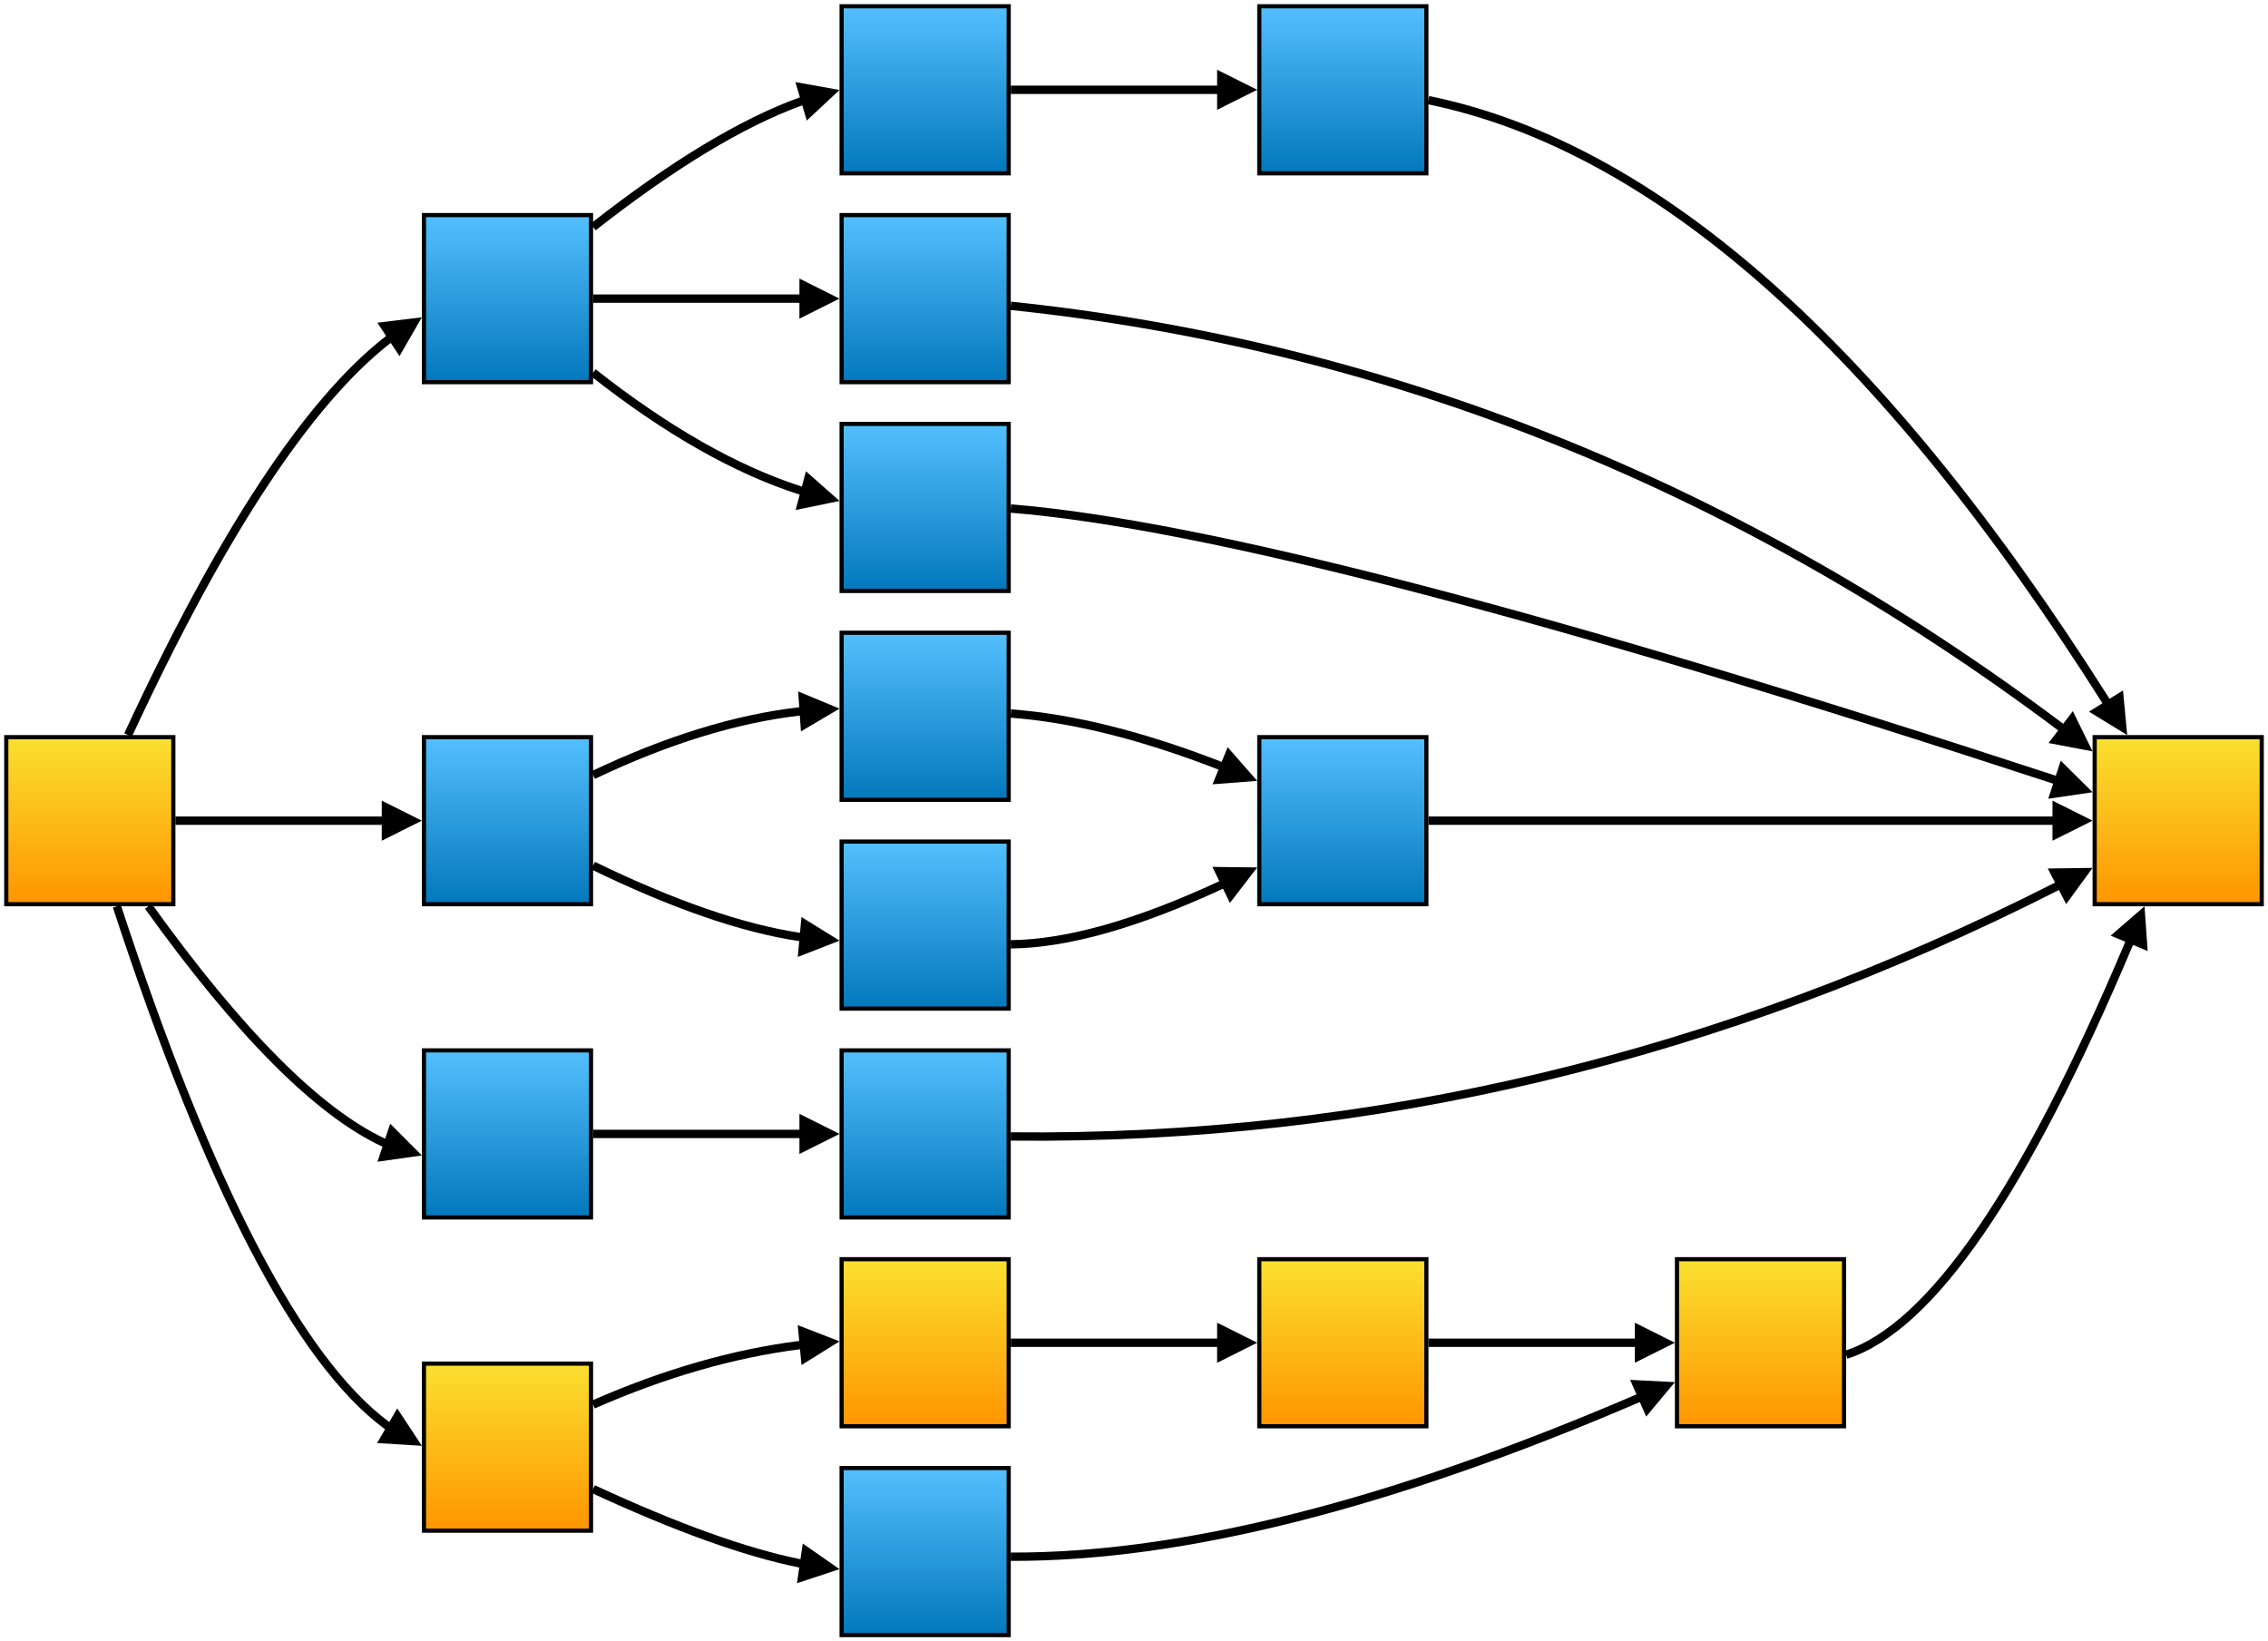 <svg width="100%" height="100%" viewBox="0 0 543 393" version="1.1" xmlns="http://www.w3.org/2000/svg" xmlns:xlink="http://www.w3.org/1999/xlink" xml:space="preserve" xmlns:serif="http://www.serif.com/" style="fill-rule:evenodd;clip-rule:evenodd;">
    <g transform="matrix(1,0,0,1,-98.5,-48.5)">
        <clipPath id="_clip1">
            <rect x="98.5" y="223.5" width="43" height="43" clip-rule="nonzero"/>
        </clipPath>
        <g clip-path="url(#_clip1)">
            <g transform="matrix(0.42,0,0,-0.42,99,245)">
                <clipPath id="_clip2">
                    <rect x="2.381" y="-47.619" width="95.238" height="95.238" clip-rule="nonzero"/>
                </clipPath>
                <g clip-path="url(#_clip2)">
                    <rect x="-1.19" y="-51.19" width="102.381" height="102.381" style="fill:url(#_Linear3);"/>
                </g>
            </g>
            <g transform="matrix(1,0,0,-1,100,265)">
                <rect x="0" y="0" width="40" height="40" style="fill:none;stroke:black;stroke-width:1px;"/>
            </g>
        </g>
    </g>
    <g transform="matrix(1,0,0,1,-98.5,-48.5)">
        <clipPath id="_clip4">
            <rect x="498.5" y="348.5" width="43" height="43" clip-rule="nonzero"/>
        </clipPath>
        <g clip-path="url(#_clip4)">
            <g transform="matrix(0.42,0,0,-0.42,499,370)">
                <clipPath id="_clip5">
                    <rect x="2.381" y="-47.619" width="95.238" height="95.238" clip-rule="nonzero"/>
                </clipPath>
                <g clip-path="url(#_clip5)">
                    <rect x="-1.19" y="-51.19" width="102.381" height="102.381" style="fill:url(#_Linear6);"/>
                </g>
            </g>
            <g transform="matrix(1,0,0,-1,500,390)">
                <rect x="0" y="0" width="40" height="40" style="fill:none;stroke:black;stroke-width:1px;"/>
            </g>
        </g>
    </g>
    <g transform="matrix(1,0,0,1,-98.5,-48.5)">
        <clipPath id="_clip7">
            <rect x="398.5" y="348.5" width="43" height="43" clip-rule="nonzero"/>
        </clipPath>
        <g clip-path="url(#_clip7)">
            <g transform="matrix(0.42,0,0,-0.42,399,370)">
                <clipPath id="_clip8">
                    <rect x="2.381" y="-47.619" width="95.238" height="95.238" clip-rule="nonzero"/>
                </clipPath>
                <g clip-path="url(#_clip8)">
                    <rect x="-1.19" y="-51.19" width="102.381" height="102.381" style="fill:url(#_Linear9);"/>
                </g>
            </g>
            <g transform="matrix(1,0,0,-1,400,390)">
                <rect x="0" y="0" width="40" height="40" style="fill:none;stroke:black;stroke-width:1px;"/>
            </g>
        </g>
    </g>
    <g transform="matrix(1,0,0,1,-98.5,-48.5)">
        <clipPath id="_clip10">
            <rect x="398.5" y="223.5" width="43" height="43" clip-rule="nonzero"/>
        </clipPath>
        <g clip-path="url(#_clip10)">
            <g transform="matrix(0.42,0,0,-0.42,399,245)">
                <clipPath id="_clip11">
                    <rect x="2.381" y="-47.619" width="95.238" height="95.238" clip-rule="nonzero"/>
                </clipPath>
                <g clip-path="url(#_clip11)">
                    <rect x="-1.19" y="-51.19" width="102.381" height="102.381" style="fill:url(#_Linear12);"/>
                </g>
            </g>
            <g transform="matrix(1,0,0,-1,400,265)">
                <rect x="0" y="0" width="40" height="40" style="fill:none;stroke:black;stroke-width:1px;"/>
            </g>
        </g>
    </g>
    <g transform="matrix(1,0,0,1,-98.5,-48.5)">
        <clipPath id="_clip13">
            <rect x="398.5" y="48.5" width="43" height="43" clip-rule="nonzero"/>
        </clipPath>
        <g clip-path="url(#_clip13)">
            <g transform="matrix(0.42,0,0,-0.42,399,70)">
                <clipPath id="_clip14">
                    <rect x="2.381" y="-47.619" width="95.238" height="95.238" clip-rule="nonzero"/>
                </clipPath>
                <g clip-path="url(#_clip14)">
                    <rect x="-1.19" y="-51.19" width="102.381" height="102.381" style="fill:url(#_Linear15);"/>
                </g>
            </g>
            <g transform="matrix(1,0,0,-1,400,90)">
                <rect x="0" y="0" width="40" height="40" style="fill:none;stroke:black;stroke-width:1px;"/>
            </g>
        </g>
    </g>
    <g transform="matrix(1,0,0,1,-98.5,-48.5)">
        <clipPath id="_clip16">
            <rect x="298.5" y="398.5" width="43" height="43" clip-rule="nonzero"/>
        </clipPath>
        <g clip-path="url(#_clip16)">
            <g transform="matrix(0.42,0,0,-0.42,299,420)">
                <clipPath id="_clip17">
                    <rect x="2.381" y="-47.619" width="95.238" height="95.238" clip-rule="nonzero"/>
                </clipPath>
                <g clip-path="url(#_clip17)">
                    <rect x="-1.19" y="-51.19" width="102.381" height="102.381" style="fill:url(#_Linear18);"/>
                </g>
            </g>
            <g transform="matrix(1,0,0,-1,300,440)">
                <rect x="0" y="0" width="40" height="40" style="fill:none;stroke:black;stroke-width:1px;"/>
            </g>
        </g>
    </g>
    <g transform="matrix(1,0,0,1,-98.5,-48.5)">
        <clipPath id="_clip19">
            <rect x="298.5" y="348.5" width="43" height="43" clip-rule="nonzero"/>
        </clipPath>
        <g clip-path="url(#_clip19)">
            <g transform="matrix(0.42,0,0,-0.42,299,370)">
                <clipPath id="_clip20">
                    <rect x="2.381" y="-47.619" width="95.238" height="95.238" clip-rule="nonzero"/>
                </clipPath>
                <g clip-path="url(#_clip20)">
                    <rect x="-1.19" y="-51.19" width="102.381" height="102.381" style="fill:url(#_Linear21);"/>
                </g>
            </g>
            <g transform="matrix(1,0,0,-1,300,390)">
                <rect x="0" y="0" width="40" height="40" style="fill:none;stroke:black;stroke-width:1px;"/>
            </g>
        </g>
    </g>
    <g transform="matrix(1,0,0,1,-98.5,-48.5)">
        <clipPath id="_clip22">
            <rect x="298.5" y="298.5" width="43" height="43" clip-rule="nonzero"/>
        </clipPath>
        <g clip-path="url(#_clip22)">
            <g transform="matrix(0.42,0,0,-0.42,299,320)">
                <clipPath id="_clip23">
                    <rect x="2.381" y="-47.619" width="95.238" height="95.238" clip-rule="nonzero"/>
                </clipPath>
                <g clip-path="url(#_clip23)">
                    <rect x="-1.19" y="-51.19" width="102.381" height="102.381" style="fill:url(#_Linear24);"/>
                </g>
            </g>
            <g transform="matrix(1,0,0,-1,300,340)">
                <rect x="0" y="0" width="40" height="40" style="fill:none;stroke:black;stroke-width:1px;"/>
            </g>
        </g>
    </g>
    <g transform="matrix(1,0,0,1,-98.5,-48.5)">
        <clipPath id="_clip25">
            <rect x="298.5" y="248.5" width="43" height="43" clip-rule="nonzero"/>
        </clipPath>
        <g clip-path="url(#_clip25)">
            <g transform="matrix(0.42,0,0,-0.42,299,270)">
                <clipPath id="_clip26">
                    <rect x="2.381" y="-47.619" width="95.238" height="95.238" clip-rule="nonzero"/>
                </clipPath>
                <g clip-path="url(#_clip26)">
                    <rect x="-1.19" y="-51.19" width="102.381" height="102.381" style="fill:url(#_Linear27);"/>
                </g>
            </g>
            <g transform="matrix(1,0,0,-1,300,290)">
                <rect x="0" y="0" width="40" height="40" style="fill:none;stroke:black;stroke-width:1px;"/>
            </g>
        </g>
    </g>
    <g transform="matrix(1,0,0,1,-98.5,-48.5)">
        <clipPath id="_clip28">
            <rect x="298.5" y="198.5" width="43" height="43" clip-rule="nonzero"/>
        </clipPath>
        <g clip-path="url(#_clip28)">
            <g transform="matrix(0.42,0,0,-0.42,299,220)">
                <clipPath id="_clip29">
                    <rect x="2.381" y="-47.619" width="95.238" height="95.238" clip-rule="nonzero"/>
                </clipPath>
                <g clip-path="url(#_clip29)">
                    <rect x="-1.19" y="-51.19" width="102.381" height="102.381" style="fill:url(#_Linear30);"/>
                </g>
            </g>
            <g transform="matrix(1,0,0,-1,300,240)">
                <rect x="0" y="0" width="40" height="40" style="fill:none;stroke:black;stroke-width:1px;"/>
            </g>
        </g>
    </g>
    <g transform="matrix(1,0,0,1,-98.5,-48.5)">
        <clipPath id="_clip31">
            <rect x="298.5" y="148.5" width="43" height="43" clip-rule="nonzero"/>
        </clipPath>
        <g clip-path="url(#_clip31)">
            <g transform="matrix(0.42,0,0,-0.42,299,170)">
                <clipPath id="_clip32">
                    <rect x="2.381" y="-47.619" width="95.238" height="95.238" clip-rule="nonzero"/>
                </clipPath>
                <g clip-path="url(#_clip32)">
                    <rect x="-1.19" y="-51.19" width="102.381" height="102.381" style="fill:url(#_Linear33);"/>
                </g>
            </g>
            <g transform="matrix(1,0,0,-1,300,190)">
                <rect x="0" y="0" width="40" height="40" style="fill:none;stroke:black;stroke-width:1px;"/>
            </g>
        </g>
    </g>
    <g transform="matrix(1,0,0,1,-98.5,-48.5)">
        <clipPath id="_clip34">
            <rect x="298.5" y="98.5" width="43" height="43" clip-rule="nonzero"/>
        </clipPath>
        <g clip-path="url(#_clip34)">
            <g transform="matrix(0.42,0,0,-0.42,299,120)">
                <clipPath id="_clip35">
                    <rect x="2.381" y="-47.619" width="95.238" height="95.238" clip-rule="nonzero"/>
                </clipPath>
                <g clip-path="url(#_clip35)">
                    <rect x="-1.19" y="-51.19" width="102.381" height="102.381" style="fill:url(#_Linear36);"/>
                </g>
            </g>
            <g transform="matrix(1,0,0,-1,300,140)">
                <rect x="0" y="0" width="40" height="40" style="fill:none;stroke:black;stroke-width:1px;"/>
            </g>
        </g>
    </g>
    <g transform="matrix(1,0,0,1,-98.5,-48.5)">
        <clipPath id="_clip37">
            <rect x="298.5" y="48.5" width="43" height="43" clip-rule="nonzero"/>
        </clipPath>
        <g clip-path="url(#_clip37)">
            <g transform="matrix(0.42,0,0,-0.42,299,70)">
                <clipPath id="_clip38">
                    <rect x="2.381" y="-47.619" width="95.238" height="95.238" clip-rule="nonzero"/>
                </clipPath>
                <g clip-path="url(#_clip38)">
                    <rect x="-1.19" y="-51.19" width="102.381" height="102.381" style="fill:url(#_Linear39);"/>
                </g>
            </g>
            <g transform="matrix(1,0,0,-1,300,90)">
                <rect x="0" y="0" width="40" height="40" style="fill:none;stroke:black;stroke-width:1px;"/>
            </g>
        </g>
    </g>
    <g transform="matrix(1,0,0,1,-98.5,-48.5)">
        <clipPath id="_clip40">
            <rect x="198.5" y="373.5" width="43" height="43" clip-rule="nonzero"/>
        </clipPath>
        <g clip-path="url(#_clip40)">
            <g transform="matrix(0.42,0,0,-0.42,199,395)">
                <clipPath id="_clip41">
                    <rect x="2.381" y="-47.619" width="95.238" height="95.238" clip-rule="nonzero"/>
                </clipPath>
                <g clip-path="url(#_clip41)">
                    <rect x="-1.19" y="-51.19" width="102.381" height="102.381" style="fill:url(#_Linear42);"/>
                </g>
            </g>
            <g transform="matrix(1,0,0,-1,200,415)">
                <rect x="0" y="0" width="40" height="40" style="fill:none;stroke:black;stroke-width:1px;"/>
            </g>
        </g>
    </g>
    <g transform="matrix(1,0,0,1,-98.5,-48.5)">
        <clipPath id="_clip43">
            <rect x="198.5" y="298.5" width="43" height="43" clip-rule="nonzero"/>
        </clipPath>
        <g clip-path="url(#_clip43)">
            <g transform="matrix(0.42,0,0,-0.42,199,320)">
                <clipPath id="_clip44">
                    <rect x="2.381" y="-47.619" width="95.238" height="95.238" clip-rule="nonzero"/>
                </clipPath>
                <g clip-path="url(#_clip44)">
                    <rect x="-1.19" y="-51.19" width="102.381" height="102.381" style="fill:url(#_Linear45);"/>
                </g>
            </g>
            <g transform="matrix(1,0,0,-1,200,340)">
                <rect x="0" y="0" width="40" height="40" style="fill:none;stroke:black;stroke-width:1px;"/>
            </g>
        </g>
    </g>
    <g transform="matrix(1,0,0,1,-98.5,-48.5)">
        <clipPath id="_clip46">
            <rect x="198.5" y="223.5" width="43" height="43" clip-rule="nonzero"/>
        </clipPath>
        <g clip-path="url(#_clip46)">
            <g transform="matrix(0.42,0,0,-0.42,199,245)">
                <clipPath id="_clip47">
                    <rect x="2.381" y="-47.619" width="95.238" height="95.238" clip-rule="nonzero"/>
                </clipPath>
                <g clip-path="url(#_clip47)">
                    <rect x="-1.19" y="-51.19" width="102.381" height="102.381" style="fill:url(#_Linear48);"/>
                </g>
            </g>
            <g transform="matrix(1,0,0,-1,200,265)">
                <rect x="0" y="0" width="40" height="40" style="fill:none;stroke:black;stroke-width:1px;"/>
            </g>
        </g>
    </g>
    <g transform="matrix(1,0,0,1,-98.5,-48.5)">
        <clipPath id="_clip49">
            <rect x="198.5" y="98.5" width="43" height="43" clip-rule="nonzero"/>
        </clipPath>
        <g clip-path="url(#_clip49)">
            <g transform="matrix(0.42,0,0,-0.42,199,120)">
                <clipPath id="_clip50">
                    <rect x="2.381" y="-47.619" width="95.238" height="95.238" clip-rule="nonzero"/>
                </clipPath>
                <g clip-path="url(#_clip50)">
                    <rect x="-1.19" y="-51.19" width="102.381" height="102.381" style="fill:url(#_Linear51);"/>
                </g>
            </g>
            <g transform="matrix(1,0,0,-1,200,140)">
                <rect x="0" y="0" width="40" height="40" style="fill:none;stroke:black;stroke-width:1px;"/>
            </g>
        </g>
    </g>
    <g transform="matrix(1,0,0,1,-98.5,-48.5)">
        <clipPath id="_clip52">
            <rect x="598.5" y="223.5" width="43" height="43" clip-rule="nonzero"/>
        </clipPath>
        <g clip-path="url(#_clip52)">
            <g transform="matrix(0.42,0,0,-0.42,599,245)">
                <clipPath id="_clip53">
                    <rect x="2.381" y="-47.619" width="95.238" height="95.238" clip-rule="nonzero"/>
                </clipPath>
                <g clip-path="url(#_clip53)">
                    <rect x="-1.19" y="-51.19" width="102.381" height="102.381" style="fill:url(#_Linear54);"/>
                </g>
            </g>
            <g transform="matrix(1,0,0,-1,600,265)">
                <rect x="0" y="0" width="40" height="40" style="fill:none;stroke:black;stroke-width:1px;"/>
            </g>
        </g>
    </g>
    <g transform="matrix(1,0,0,1,-98.5,-48.5)">
        <clipPath id="_clip55">
            <rect x="132.219" y="263.917" width="68.469" height="63.742" clip-rule="nonzero"/>
        </clipPath>
        <g clip-path="url(#_clip55)">
            <g transform="matrix(1,0,0,-1,134.031,322.424)">
                <path d="M0,56.924C21.795,26.561 40.583,7.693 56.363,0.318L57.313,0" style="fill:none;stroke:black;stroke-width:2px;"/>
            </g>
            <g transform="matrix(1,0,0,1,0,-123.786)">
                <path d="M188.873,450.445L199.5,448.938L191.918,441.341L188.873,450.445Z" style="fill-rule:nonzero;"/>
            </g>
        </g>
    </g>
    <g transform="matrix(1,0,0,1,-98.5,-48.5)">
        <clipPath id="_clip56">
            <rect x="124.531" y="264.189" width="76.356" height="132.411" clip-rule="nonzero"/>
        </clipPath>
        <g clip-path="url(#_clip56)">
            <g transform="matrix(1,0,0,-1,126.481,390.364)">
                <path d="M0,124.864C22.032,57.562 43.603,16.108 64.712,0.503L65.579,0" style="fill:none;stroke:black;stroke-width:2px;"/>
            </g>
            <g transform="matrix(1,0,0,1,0,12.388)">
                <path d="M188.787,381.627L199.5,382.29L193.603,373.322L188.787,381.627Z" style="fill-rule:nonzero;"/>
            </g>
        </g>
    </g>
    <g transform="matrix(1,0,0,1,-98.5,-48.5)">
        <clipPath id="_clip57">
            <rect x="238.883" y="67.156" width="61.835" height="37.487" clip-rule="nonzero"/>
        </clipPath>
        <g clip-path="url(#_clip57)">
            <g transform="matrix(1,0,0,-1,240.5,105.293)">
                <path d="M0,2.436C19.041,17.376 35.638,27.408 49.792,32.533L50.752,32.817" style="fill:none;stroke:black;stroke-width:2px;"/>
            </g>
            <g transform="matrix(1,0,0,1,0,-622.481)">
                <path d="M291.653,699.844L299.5,692.521L288.933,690.637L291.653,699.844Z" style="fill-rule:nonzero;"/>
            </g>
        </g>
    </g>
    <g transform="matrix(1,0,0,1,-98.5,-48.5)">
        <clipPath id="_clip58">
            <rect x="239.5" y="114.2" width="61" height="11.6" clip-rule="nonzero"/>
        </clipPath>
        <g clip-path="url(#_clip58)">
            <g transform="matrix(1,0,0,-1,240.5,120)">
                <path d="M0,0L50.4,0" style="fill:none;stroke:black;stroke-width:2px;"/>
            </g>
            <g transform="matrix(1,0,0,1,0,-528)">
                <path d="M289.9,652.8L299.5,648L289.9,643.2L289.9,652.8Z" style="fill-rule:nonzero;"/>
            </g>
        </g>
    </g>
    <g transform="matrix(1,0,0,1,-98.5,-48.5)">
        <clipPath id="_clip59">
            <rect x="238.882" y="135.923" width="61.825" height="35.692" clip-rule="nonzero"/>
        </clipPath>
        <g clip-path="url(#_clip59)">
            <g transform="matrix(1,0,0,-1,240.5,166.233)">
                <path d="M0,28.525C17.612,14.658 34.186,5.236 49.722,0.258L50.69,0" style="fill:none;stroke:black;stroke-width:2px;"/>
            </g>
            <g transform="matrix(1,0,0,1,0,-436.048)">
                <path d="M288.989,606.662L299.501,604.494L291.459,597.386L288.989,606.662Z" style="fill-rule:nonzero;"/>
            </g>
        </g>
    </g>
    <g transform="matrix(1,0,0,1,-98.5,-48.5)">
        <clipPath id="_clip60">
            <rect x="239.071" y="213.049" width="61.452" height="22.938" clip-rule="nonzero"/>
        </clipPath>
        <g clip-path="url(#_clip60)">
            <g transform="matrix(1,0,0,-1,240.501,234.683)">
                <path d="M0,0.599C17.687,9.008 34.162,14.09 49.423,15.846L50.42,15.916" style="fill:none;stroke:black;stroke-width:2px;"/>
            </g>
            <g transform="matrix(1,0,0,1,0,-330.326)">
                <path d="M290.258,553.951L299.5,548.494L289.589,544.375L290.258,553.951Z" style="fill-rule:nonzero;"/>
            </g>
        </g>
    </g>
    <g transform="matrix(1,0,0,1,-98.5,-48.5)">
        <clipPath id="_clip61">
            <rect x="339.5" y="364.2" width="61" height="11.6" clip-rule="nonzero"/>
        </clipPath>
        <g clip-path="url(#_clip61)">
            <g transform="matrix(1,0,0,-1,340.5,370)">
                <path d="M0,0L50.4,0" style="fill:none;stroke:black;stroke-width:2px;"/>
            </g>
            <g transform="matrix(1,0,0,1,0,-28)">
                <path d="M389.9,402.8L399.5,398L389.9,393.2L389.9,402.8Z" style="fill-rule:nonzero;"/>
            </g>
        </g>
    </g>
    <g transform="matrix(1,0,0,1,-98.5,-48.5)">
        <clipPath id="_clip62">
            <rect x="139.5" y="239.2" width="61" height="11.6" clip-rule="nonzero"/>
        </clipPath>
        <g clip-path="url(#_clip62)">
            <g transform="matrix(1,0,0,-1,140.5,245)">
                <path d="M0,0L50.4,0" style="fill:none;stroke:black;stroke-width:2px;"/>
            </g>
            <g transform="matrix(1,0,0,1,0,-278)">
                <path d="M189.9,527.8L199.5,523L189.9,518.2L189.9,527.8Z" style="fill-rule:nonzero;"/>
            </g>
        </g>
    </g>
    <g transform="matrix(1,0,0,1,-98.5,-48.5)">
        <clipPath id="_clip63">
            <rect x="127.253" y="122.592" width="73.726" height="103.329" clip-rule="nonzero"/>
        </clipPath>
        <g clip-path="url(#_clip63)">
            <g transform="matrix(1,0,0,-1,129.161,229.248)">
                <path d="M0,4.748C22.351,52.988 43.129,84.564 62.334,99.477L63.17,100.03" style="fill:none;stroke:black;stroke-width:2px;"/>
            </g>
            <g transform="matrix(1,0,0,1,0,-509.758)">
                <path d="M194.147,643.53L199.501,634.228L188.846,635.526L194.147,643.53Z" style="fill-rule:nonzero;"/>
            </g>
        </g>
    </g>
    <g transform="matrix(1,0,0,1,-98.5,-48.5)">
        <clipPath id="_clip64">
            <rect x="239.08" y="403.123" width="61.501" height="25.455" clip-rule="nonzero"/>
        </clipPath>
        <g clip-path="url(#_clip64)">
            <g transform="matrix(1,0,0,-1,240.5,422.972)">
                <path d="M0,17.942C19.944,8.708 36.444,2.775 49.5,0.144L50.49,0" style="fill:none;stroke:black;stroke-width:2px;"/>
            </g>
            <g transform="matrix(1,0,0,1,0,77.656)">
                <path d="M289.309,349.922L299.5,346.556L290.693,340.422L289.309,349.922Z" style="fill-rule:nonzero;"/>
            </g>
        </g>
    </g>
    <g transform="matrix(1,0,0,1,-98.5,-48.5)">
        <clipPath id="_clip65">
            <rect x="239.098" y="364.783" width="61.462" height="21.946" clip-rule="nonzero"/>
        </clipPath>
        <g clip-path="url(#_clip65)">
            <g transform="matrix(1,0,0,-1,240.5,385.617)">
                <path d="M0,0.803C16.996,8.271 33.476,13.021 49.442,15.055L50.438,15.148" style="fill:none;stroke:black;stroke-width:2px;"/>
            </g>
            <g transform="matrix(1,0,0,1,0,-26.876)">
                <path d="M290.39,402.217L299.5,396.542L289.494,392.659L290.39,402.217Z" style="fill-rule:nonzero;"/>
            </g>
        </g>
    </g>
    <g transform="matrix(1,0,0,1,-98.5,-48.5)">
        <clipPath id="_clip66">
            <rect x="239.5" y="314.2" width="61" height="11.6" clip-rule="nonzero"/>
        </clipPath>
        <g clip-path="url(#_clip66)">
            <g transform="matrix(1,0,0,-1,240.5,320)">
                <path d="M0,0L50.4,0" style="fill:none;stroke:black;stroke-width:2px;"/>
            </g>
            <g transform="matrix(1,0,0,1,0,-128)">
                <path d="M289.9,452.8L299.5,448L289.9,443.2L289.9,452.8Z" style="fill-rule:nonzero;"/>
            </g>
        </g>
    </g>
    <g transform="matrix(1,0,0,1,-98.5,-48.5)">
        <clipPath id="_clip67">
            <rect x="339.489" y="254.303" width="61.462" height="22.301" clip-rule="nonzero"/>
        </clipPath>
        <g clip-path="url(#_clip67)">
            <g transform="matrix(1,0,0,-1,340.5,278.359)">
                <path d="M0,3.754C13.474,3.898 30.261,8.637 50.361,17.971L51.263,18.409" style="fill:none;stroke:black;stroke-width:2px;"/>
            </g>
            <g transform="matrix(1,0,0,1,0,-247.227)">
                <path d="M392.958,511.932L399.5,503.423L388.768,503.295L392.958,511.932Z" style="fill-rule:nonzero;"/>
            </g>
        </g>
    </g>
    <g transform="matrix(1,0,0,1,-98.5,-48.5)">
        <clipPath id="_clip68">
            <rect x="339.426" y="217.347" width="61.464" height="20.044" clip-rule="nonzero"/>
        </clipPath>
        <g clip-path="url(#_clip68)">
            <g transform="matrix(1,0,0,-1,340.5,232.224)">
                <path d="M0,12.88C14.748,11.793 31.45,7.626 50.106,0.378L51.034,0" style="fill:none;stroke:black;stroke-width:2px;"/>
            </g>
            <g transform="matrix(1,0,0,1,0,-304.307)">
                <path d="M388.796,540.598L399.498,539.777L392.42,531.708L388.796,540.598Z" style="fill-rule:nonzero;"/>
            </g>
        </g>
    </g>
    <g transform="matrix(1,0,0,1,-98.5,-48.5)">
        <clipPath id="_clip69">
            <rect x="239.063" y="253.86" width="61.463" height="24.767" clip-rule="nonzero"/>
        </clipPath>
        <g clip-path="url(#_clip69)">
            <g transform="matrix(1,0,0,-1,240.5,272.939)">
                <path d="M0,17.179C19.167,7.869 35.647,2.173 49.44,0.091L50.436,0" style="fill:none;stroke:black;stroke-width:2px;"/>
            </g>
            <g transform="matrix(1,0,0,1,0,-222.305)">
                <path d="M289.502,499.932L299.5,496.03L290.379,490.373L289.502,499.932Z" style="fill-rule:nonzero;"/>
            </g>
        </g>
    </g>
    <g transform="matrix(1,0,0,1,-98.5,-48.5)">
        <clipPath id="_clip70">
            <rect x="339.489" y="254.417" width="261.477" height="68.224" clip-rule="nonzero"/>
        </clipPath>
        <g clip-path="url(#_clip70)">
            <g transform="matrix(1,0,0,-1,340.5,325.493)">
                <path d="M0,4.884C86.478,3.952 169.967,23.917 250.469,64.777L251.362,65.239" style="fill:none;stroke:black;stroke-width:2px;"/>
            </g>
            <g transform="matrix(1,0,0,1,0,-246.722)">
                <path d="M593.18,511.698L599.5,503.024L588.768,503.172L593.18,511.698Z" style="fill-rule:nonzero;"/>
            </g>
        </g>
    </g>
    <g transform="matrix(1,0,0,1,-98.5,-48.5)">
        <clipPath id="_clip71">
            <rect x="339.42" y="168.263" width="261.392" height="72.488" clip-rule="nonzero"/>
        </clipPath>
        <g clip-path="url(#_clip71)">
            <g transform="matrix(1,0,0,-1,340.5,235.503)">
                <path d="M0,65.243C45.566,61.593 128.858,39.95 249.875,0.314L250.829,0" style="fill:none;stroke:black;stroke-width:2px;"/>
            </g>
            <g transform="matrix(1,0,0,1,0,-297.618)">
                <path d="M588.88,537.369L599.499,535.807L591.877,528.249L588.88,537.369Z" style="fill-rule:nonzero;"/>
            </g>
        </g>
    </g>
    <g transform="matrix(1,0,0,1,-98.5,-48.5)">
        <clipPath id="_clip72">
            <rect x="339.396" y="119.726" width="261.716" height="110.474" clip-rule="nonzero"/>
        </clipPath>
        <g clip-path="url(#_clip72)">
            <g transform="matrix(1,0,0,-1,340.5,223.196)">
                <path d="M0,101.476C90.46,92.027 174.247,58.405 251.361,0.609L252.16,0" style="fill:none;stroke:black;stroke-width:2px;"/>
            </g>
            <g transform="matrix(1,0,0,1,0,-320.819)">
                <path d="M588.955,547.227L599.5,549.228L594.774,539.591L588.955,547.227Z" style="fill-rule:nonzero;"/>
            </g>
        </g>
    </g>
    <g transform="matrix(1,0,0,1,-98.5,-48.5)">
        <clipPath id="_clip73">
            <rect x="339.5" y="64.2" width="61" height="11.6" clip-rule="nonzero"/>
        </clipPath>
        <g clip-path="url(#_clip73)">
            <g transform="matrix(1,0,0,-1,340.5,70)">
                <path d="M0,0L50.4,0" style="fill:none;stroke:black;stroke-width:2px;"/>
            </g>
            <g transform="matrix(1,0,0,1,0,-628)">
                <path d="M389.9,702.8L399.5,698L389.9,693.2L389.9,702.8Z" style="fill-rule:nonzero;"/>
            </g>
        </g>
    </g>
    <g transform="matrix(1,0,0,1,-98.5,-48.5)">
        <clipPath id="_clip74">
            <rect x="439.299" y="70.495" width="170.343" height="155.529" clip-rule="nonzero"/>
        </clipPath>
        <g clip-path="url(#_clip74)">
            <g transform="matrix(1,0,0,-1,440.5,217.203)">
                <path d="M0,144.728C54.559,133.535 108.629,85.576 162.209,0.85L162.739,0" style="fill:none;stroke:black;stroke-width:2px;"/>
            </g>
            <g transform="matrix(1,0,0,1,0,-329.686)">
                <path d="M598.637,548.58L607.79,554.186L606.783,543.5L598.637,548.58Z" style="fill-rule:nonzero;"/>
            </g>
        </g>
    </g>
    <g transform="matrix(1,0,0,1,-98.5,-48.5)">
        <clipPath id="_clip75">
            <rect x="539.194" y="264.123" width="74.665" height="110.705" clip-rule="nonzero"/>
        </clipPath>
        <g clip-path="url(#_clip75)">
            <g transform="matrix(1,0,0,-1,540.5,380.822)">
                <path d="M0,7.946C20.259,14.467 42.845,47.302 67.758,106.45L68.142,107.376" style="fill:none;stroke:black;stroke-width:2px;"/>
            </g>
            <g transform="matrix(1,0,0,1,0,-226.294)">
                <path d="M612.694,502.5L611.932,491.794L603.824,498.827L612.694,502.5Z" style="fill-rule:nonzero;"/>
            </g>
        </g>
    </g>
    <g transform="matrix(1,0,0,1,-98.5,-48.5)">
        <clipPath id="_clip76">
            <rect x="439.5" y="239.2" width="161" height="11.6" clip-rule="nonzero"/>
        </clipPath>
        <g clip-path="url(#_clip76)">
            <g transform="matrix(1,0,0,-1,440.5,245)">
                <path d="M0,0L150.4,0" style="fill:none;stroke:black;stroke-width:2px;"/>
            </g>
            <g transform="matrix(1,0,0,1,0,-278)">
                <path d="M589.9,527.8L599.5,523L589.9,518.2L589.9,527.8Z" style="fill-rule:nonzero;"/>
            </g>
        </g>
    </g>
    <g transform="matrix(1,0,0,1,-98.5,-48.5)">
        <clipPath id="_clip77">
            <rect x="339.496" y="377.524" width="161.409" height="45.712" clip-rule="nonzero"/>
        </clipPath>
        <g clip-path="url(#_clip77)">
            <g transform="matrix(1,0,0,-1,340.5,424.828)">
                <path d="M0,3.593C40.933,3.445 91,16.095 150.201,41.544L151.119,41.945" style="fill:none;stroke:black;stroke-width:2px;"/>
            </g>
            <g transform="matrix(1,0,0,1,0,-1.434)">
                <path d="M492.626,389.115L499.499,380.871L488.78,380.319L492.626,389.115Z" style="fill-rule:nonzero;"/>
            </g>
        </g>
    </g>
    <g transform="matrix(1,0,0,1,-98.5,-48.5)">
        <clipPath id="_clip78">
            <rect x="439.5" y="364.2" width="61" height="11.6" clip-rule="nonzero"/>
        </clipPath>
        <g clip-path="url(#_clip78)">
            <g transform="matrix(1,0,0,-1,440.5,370)">
                <path d="M0,0L50.4,0" style="fill:none;stroke:black;stroke-width:2px;"/>
            </g>
            <g transform="matrix(1,0,0,1,0,-28)">
                <path d="M489.9,402.8L499.5,398L489.9,393.2L489.9,402.8Z" style="fill-rule:nonzero;"/>
            </g>
        </g>
    </g>
    <defs>
        <linearGradient id="_Linear3" x1="0" y1="0" x2="1" y2="0" gradientUnits="userSpaceOnUse" gradientTransform="matrix(0,-100,-100,-0,50,50)"><stop offset="0" style="stop-color:rgb(250,226,50);stop-opacity:1"/><stop offset="1" style="stop-color:rgb(255,147,0);stop-opacity:1"/></linearGradient>
        <linearGradient id="_Linear6" x1="0" y1="0" x2="1" y2="0" gradientUnits="userSpaceOnUse" gradientTransform="matrix(0,-100,-100,-0,50,50)"><stop offset="0" style="stop-color:rgb(250,226,50);stop-opacity:1"/><stop offset="1" style="stop-color:rgb(255,147,0);stop-opacity:1"/></linearGradient>
        <linearGradient id="_Linear9" x1="0" y1="0" x2="1" y2="0" gradientUnits="userSpaceOnUse" gradientTransform="matrix(0,-100,-100,-0,50,50)"><stop offset="0" style="stop-color:rgb(250,226,50);stop-opacity:1"/><stop offset="1" style="stop-color:rgb(255,147,0);stop-opacity:1"/></linearGradient>
        <linearGradient id="_Linear12" x1="0" y1="0" x2="1" y2="0" gradientUnits="userSpaceOnUse" gradientTransform="matrix(0,-100,-100,-0,50,50)"><stop offset="0" style="stop-color:rgb(86,193,255);stop-opacity:1"/><stop offset="1" style="stop-color:rgb(0,118,186);stop-opacity:1"/></linearGradient>
        <linearGradient id="_Linear15" x1="0" y1="0" x2="1" y2="0" gradientUnits="userSpaceOnUse" gradientTransform="matrix(0,-100,-100,-0,50,50)"><stop offset="0" style="stop-color:rgb(86,193,255);stop-opacity:1"/><stop offset="1" style="stop-color:rgb(0,118,186);stop-opacity:1"/></linearGradient>
        <linearGradient id="_Linear18" x1="0" y1="0" x2="1" y2="0" gradientUnits="userSpaceOnUse" gradientTransform="matrix(0,-100,-100,-0,50,50)"><stop offset="0" style="stop-color:rgb(86,193,255);stop-opacity:1"/><stop offset="1" style="stop-color:rgb(0,118,186);stop-opacity:1"/></linearGradient>
        <linearGradient id="_Linear21" x1="0" y1="0" x2="1" y2="0" gradientUnits="userSpaceOnUse" gradientTransform="matrix(0,-100,-100,-0,50,50)"><stop offset="0" style="stop-color:rgb(250,226,50);stop-opacity:1"/><stop offset="1" style="stop-color:rgb(255,147,0);stop-opacity:1"/></linearGradient>
        <linearGradient id="_Linear24" x1="0" y1="0" x2="1" y2="0" gradientUnits="userSpaceOnUse" gradientTransform="matrix(0,-100,-100,-0,50,50)"><stop offset="0" style="stop-color:rgb(86,193,255);stop-opacity:1"/><stop offset="1" style="stop-color:rgb(0,118,186);stop-opacity:1"/></linearGradient>
        <linearGradient id="_Linear27" x1="0" y1="0" x2="1" y2="0" gradientUnits="userSpaceOnUse" gradientTransform="matrix(0,-100,-100,-0,50,50)"><stop offset="0" style="stop-color:rgb(86,193,255);stop-opacity:1"/><stop offset="1" style="stop-color:rgb(0,118,186);stop-opacity:1"/></linearGradient>
        <linearGradient id="_Linear30" x1="0" y1="0" x2="1" y2="0" gradientUnits="userSpaceOnUse" gradientTransform="matrix(0,-100,-100,-0,50,50)"><stop offset="0" style="stop-color:rgb(86,193,255);stop-opacity:1"/><stop offset="1" style="stop-color:rgb(0,118,186);stop-opacity:1"/></linearGradient>
        <linearGradient id="_Linear33" x1="0" y1="0" x2="1" y2="0" gradientUnits="userSpaceOnUse" gradientTransform="matrix(0,-100,-100,-0,50,50)"><stop offset="0" style="stop-color:rgb(86,193,255);stop-opacity:1"/><stop offset="1" style="stop-color:rgb(0,118,186);stop-opacity:1"/></linearGradient>
        <linearGradient id="_Linear36" x1="0" y1="0" x2="1" y2="0" gradientUnits="userSpaceOnUse" gradientTransform="matrix(0,-100,-100,-0,50,50)"><stop offset="0" style="stop-color:rgb(86,193,255);stop-opacity:1"/><stop offset="1" style="stop-color:rgb(0,118,186);stop-opacity:1"/></linearGradient>
        <linearGradient id="_Linear39" x1="0" y1="0" x2="1" y2="0" gradientUnits="userSpaceOnUse" gradientTransform="matrix(0,-100,-100,-0,50,50)"><stop offset="0" style="stop-color:rgb(86,193,255);stop-opacity:1"/><stop offset="1" style="stop-color:rgb(0,118,186);stop-opacity:1"/></linearGradient>
        <linearGradient id="_Linear42" x1="0" y1="0" x2="1" y2="0" gradientUnits="userSpaceOnUse" gradientTransform="matrix(0,-100,-100,-0,50,50)"><stop offset="0" style="stop-color:rgb(250,226,50);stop-opacity:1"/><stop offset="1" style="stop-color:rgb(255,147,0);stop-opacity:1"/></linearGradient>
        <linearGradient id="_Linear45" x1="0" y1="0" x2="1" y2="0" gradientUnits="userSpaceOnUse" gradientTransform="matrix(0,-100,-100,-0,50,50)"><stop offset="0" style="stop-color:rgb(86,193,255);stop-opacity:1"/><stop offset="1" style="stop-color:rgb(0,118,186);stop-opacity:1"/></linearGradient>
        <linearGradient id="_Linear48" x1="0" y1="0" x2="1" y2="0" gradientUnits="userSpaceOnUse" gradientTransform="matrix(0,-100,-100,-0,50,50)"><stop offset="0" style="stop-color:rgb(86,193,255);stop-opacity:1"/><stop offset="1" style="stop-color:rgb(0,118,186);stop-opacity:1"/></linearGradient>
        <linearGradient id="_Linear51" x1="0" y1="0" x2="1" y2="0" gradientUnits="userSpaceOnUse" gradientTransform="matrix(0,-100,-100,-0,50,50)"><stop offset="0" style="stop-color:rgb(86,193,255);stop-opacity:1"/><stop offset="1" style="stop-color:rgb(0,118,186);stop-opacity:1"/></linearGradient>
        <linearGradient id="_Linear54" x1="0" y1="0" x2="1" y2="0" gradientUnits="userSpaceOnUse" gradientTransform="matrix(0,-100,-100,-0,50,50)"><stop offset="0" style="stop-color:rgb(250,226,50);stop-opacity:1"/><stop offset="1" style="stop-color:rgb(255,147,0);stop-opacity:1"/></linearGradient>
    </defs>
</svg>
